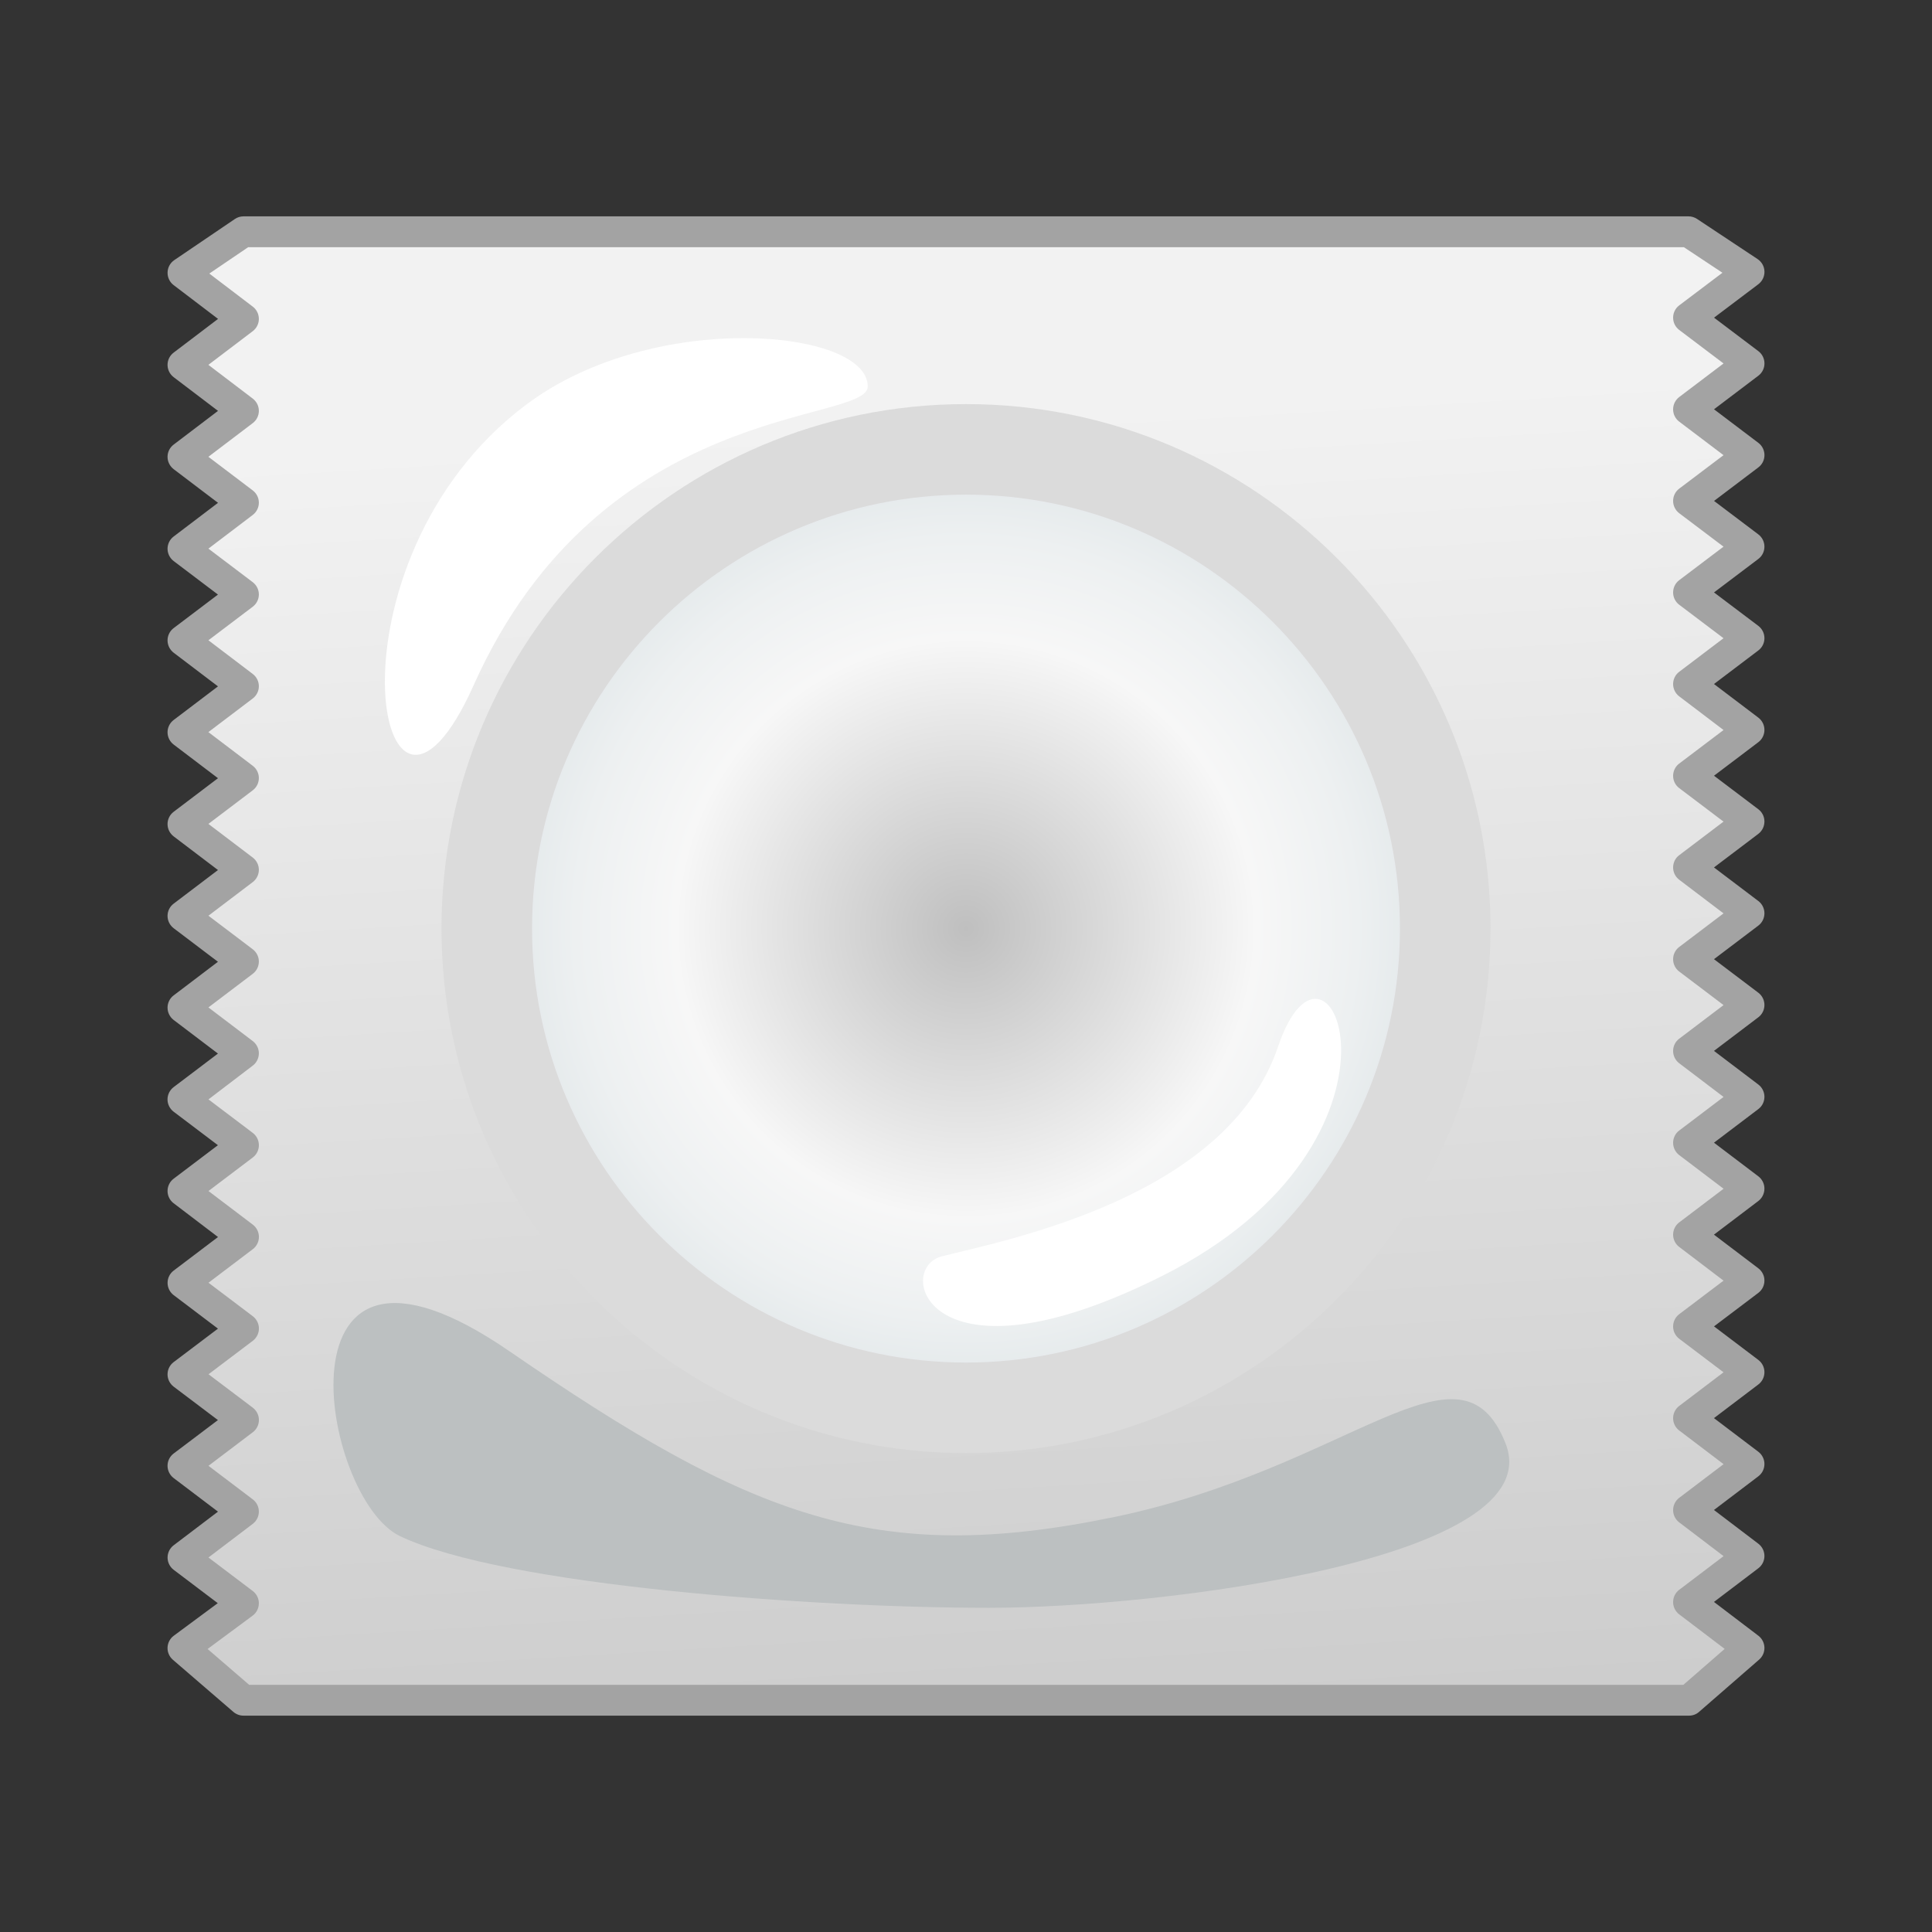 <?xml version="1.0" encoding="utf-8"?>
<!-- Generator: Adobe Illustrator 15.0.2, SVG Export Plug-In . SVG Version: 6.00 Build 0)  -->
<!DOCTYPE svg PUBLIC "-//W3C//DTD SVG 1.1//EN" "http://www.w3.org/Graphics/SVG/1.1/DTD/svg11.dtd">
<svg version="1.1" id="レイヤー_1" xmlns="http://www.w3.org/2000/svg" xmlns:xlink="http://www.w3.org/1999/xlink" x="0px"
	 y="0px" width="64px" height="64px" viewBox="0 0 64 64" style="enable-background:new 0 0 64 64;" xml:space="preserve">
<rect x="0" y="0" width="64" height="64" fill="#333333" stroke="none"/>
<g>
	<g>
		<linearGradient id="SVGID_1_" gradientUnits="userSpaceOnUse" x1="30.908" y1="13.833" x2="35.575" y2="90.667">
			<stop  offset="0" style="stop-color:#F2F2F2"/>
			<stop  offset="1" style="stop-color:#B0B0B0"/>
		</linearGradient>
		<polygon style="fill:url(#SVGID_1_);" points="55.934,7.678 57.939,9.008 55.934,10.522 
			57.939,12.04 55.934,13.561 57.939,15.078 55.934,16.594 57.939,18.109 55.934,19.625 
			57.939,21.141 55.934,22.66 57.939,24.181 55.934,25.699 57.939,27.216 
			55.934,28.734 57.939,30.255 55.934,31.775 57.939,33.294 55.934,34.814 
			57.939,36.336 55.934,37.856 57.939,39.378 55.934,40.899 57.939,42.422 
			55.934,43.939 57.939,45.458 55.934,46.979 57.939,48.501 55.934,50.023 
			57.939,51.548 55.934,53.07 57.939,54.596 55.953,56.323 8.065,56.323 
			6.061,54.596 8.065,53.112 6.061,51.595 8.065,50.074 6.061,48.556 
			8.065,47.041 6.061,45.526 8.065,44.011 6.061,42.493 8.065,40.975 6.061,39.453 
			8.065,37.936 6.061,36.419 8.065,34.901 6.061,33.38 8.065,31.859 6.061,30.341 
			8.065,28.82 6.061,27.299 8.065,25.779 6.061,24.257 8.065,22.736 
			6.061,21.214 8.065,19.695 6.061,18.178 8.065,16.654 6.061,15.134 
			8.065,13.611 6.061,12.087 8.065,10.564 6.061,9.038 8.065,7.678 		"/>
		<path style="fill:#A3A3A3;" d="M55.953,56.833H8.065c-0.122,0-0.24-0.044-0.333-0.123
			l-2.005-1.728c-0.118-0.102-0.183-0.251-0.177-0.405
			c0.006-0.155,0.082-0.3,0.207-0.392l1.457-1.078l-1.461-1.105
			c-0.127-0.097-0.202-0.247-0.202-0.407c0-0.159,0.075-0.31,0.202-0.406
			l1.468-1.114l-1.468-1.112C5.625,48.866,5.55,48.715,5.55,48.556
			c0-0.16,0.075-0.311,0.203-0.407l1.466-1.107l-1.466-1.107
			c-0.127-0.097-0.203-0.247-0.203-0.407s0.075-0.311,0.203-0.407l1.467-1.108
			l-1.467-1.11c-0.127-0.097-0.202-0.247-0.202-0.407s0.075-0.311,0.202-0.406
			l1.469-1.112L5.752,39.859C5.625,39.763,5.55,39.612,5.55,39.453
			c0-0.16,0.075-0.311,0.202-0.407l1.467-1.11l-1.467-1.109
			c-0.127-0.097-0.203-0.247-0.203-0.407S5.625,36.108,5.752,36.012l1.468-1.111
			l-1.469-1.114C5.625,33.689,5.55,33.539,5.55,33.38c0-0.16,0.075-0.311,0.202-0.406
			l1.468-1.114l-1.468-1.112C5.625,30.65,5.55,30.5,5.55,30.341
			c0-0.16,0.075-0.311,0.202-0.406l1.469-1.114l-1.469-1.115
			C5.625,27.608,5.55,27.458,5.55,27.299c0-0.16,0.075-0.311,0.202-0.407
			l1.469-1.113l-1.469-1.115C5.625,24.567,5.55,24.417,5.55,24.257
			c0-0.159,0.075-0.31,0.202-0.406l1.469-1.114l-1.47-1.116
			C5.625,21.523,5.55,21.373,5.55,21.213c0-0.159,0.075-0.31,0.202-0.406
			l1.468-1.111l-1.467-1.11c-0.127-0.097-0.202-0.247-0.203-0.406
			c0-0.16,0.075-0.311,0.202-0.407l1.47-1.116l-1.469-1.115
			C5.625,15.443,5.55,15.293,5.55,15.134c0-0.16,0.075-0.31,0.202-0.406
			l1.47-1.117l-1.47-1.117C5.625,12.396,5.55,12.246,5.55,12.087
			c0-0.16,0.075-0.311,0.202-0.406l1.471-1.117L5.751,9.444
			C5.621,9.345,5.546,9.188,5.551,9.024c0.004-0.164,0.087-0.316,0.223-0.408
			l2.005-1.36c0.084-0.058,0.185-0.089,0.287-0.089h47.868
			c0.101,0,0.198,0.03,0.282,0.085l2.006,1.33
			c0.138,0.092,0.223,0.244,0.228,0.41c0.005,0.165-0.07,0.322-0.202,0.423
			l-1.468,1.108l1.468,1.109c0.128,0.097,0.202,0.247,0.202,0.406
			c0.001,0.16-0.074,0.311-0.201,0.407l-1.47,1.113l1.469,1.112
			c0.128,0.096,0.202,0.247,0.202,0.407c0,0.159-0.074,0.31-0.202,0.406
			L56.78,16.594l1.467,1.108c0.128,0.097,0.202,0.247,0.202,0.407
			c0,0.159-0.074,0.311-0.202,0.407L56.779,19.625l1.468,1.108
			c0.128,0.097,0.202,0.247,0.202,0.407c0.001,0.16-0.074,0.311-0.202,0.407
			l-1.469,1.112l1.47,1.114c0.127,0.097,0.201,0.247,0.201,0.406
			c0,0.16-0.074,0.311-0.202,0.407l-1.468,1.111l1.468,1.11
			c0.128,0.096,0.202,0.246,0.202,0.406S58.375,27.526,58.247,27.623l-1.469,1.112
			l1.47,1.113c0.127,0.097,0.201,0.247,0.201,0.406
			c0,0.16-0.074,0.311-0.201,0.407l-1.47,1.113l1.469,1.111
			c0.128,0.097,0.202,0.247,0.202,0.407c0,0.159-0.074,0.311-0.201,0.406
			l-1.47,1.114l1.47,1.115c0.127,0.097,0.201,0.247,0.201,0.406
			c0,0.16-0.074,0.311-0.201,0.406l-1.47,1.114l1.47,1.115
			c0.127,0.097,0.201,0.247,0.201,0.406S58.375,39.688,58.248,39.784l-1.471,1.115
			l1.471,1.116c0.127,0.097,0.202,0.247,0.201,0.406
			c0,0.16-0.074,0.311-0.202,0.407l-1.468,1.11l1.468,1.111
			c0.128,0.097,0.202,0.247,0.202,0.407c0,0.159-0.074,0.31-0.201,0.406
			l-1.471,1.115l1.471,1.115c0.127,0.097,0.201,0.247,0.201,0.406
			s-0.074,0.31-0.201,0.406l-1.471,1.116l1.471,1.118
			c0.127,0.097,0.201,0.247,0.201,0.406s-0.074,0.31-0.201,0.406l-1.471,1.116
			l1.471,1.119c0.122,0.093,0.196,0.236,0.201,0.39s-0.06,0.301-0.175,0.401
			l-1.986,1.728C56.195,56.789,56.076,56.833,55.953,56.833z M8.255,55.813h47.508
			l1.369-1.191L55.625,53.477c-0.127-0.097-0.201-0.247-0.201-0.406
			c0-0.16,0.074-0.31,0.201-0.406l1.471-1.116L55.625,50.43
			c-0.127-0.097-0.201-0.247-0.201-0.406s0.074-0.31,0.201-0.406l1.471-1.116
			L55.625,47.386c-0.127-0.097-0.201-0.247-0.201-0.406s0.074-0.31,0.201-0.406
			l1.47-1.115l-1.469-1.111c-0.128-0.097-0.202-0.247-0.202-0.407
			s0.074-0.311,0.202-0.407l1.469-1.111L55.625,41.306
			c-0.127-0.097-0.201-0.247-0.201-0.406s0.074-0.31,0.201-0.406l1.471-1.115
			L55.625,38.263c-0.127-0.097-0.201-0.247-0.201-0.406
			c0-0.16,0.074-0.311,0.201-0.406l1.47-1.114L55.625,35.221
			c-0.127-0.097-0.201-0.247-0.201-0.406c0-0.16,0.074-0.311,0.201-0.406
			l1.47-1.114l-1.469-1.112c-0.128-0.096-0.202-0.247-0.202-0.406
			c0-0.16,0.074-0.311,0.201-0.407l1.47-1.113L55.625,29.142
			c-0.127-0.097-0.201-0.247-0.201-0.407c0-0.159,0.074-0.311,0.202-0.406
			l1.468-1.112l-1.468-1.11c-0.128-0.096-0.202-0.247-0.202-0.406
			c0-0.16,0.074-0.311,0.202-0.407l1.469-1.111L55.625,23.067
			c-0.127-0.097-0.201-0.247-0.201-0.407c0-0.159,0.074-0.31,0.202-0.406
			l1.468-1.112l-1.468-1.109c-0.128-0.097-0.202-0.247-0.202-0.407
			c0-0.159,0.074-0.311,0.202-0.407L57.094,18.109l-1.468-1.108
			c-0.128-0.097-0.202-0.248-0.202-0.407c0-0.16,0.074-0.311,0.202-0.407
			L57.094,15.078l-1.468-1.111c-0.128-0.096-0.202-0.246-0.202-0.406
			S55.498,13.25,55.625,13.153l1.47-1.113l-1.469-1.11
			c-0.128-0.097-0.202-0.247-0.202-0.407s0.074-0.311,0.202-0.407l1.432-1.081
			L55.78,8.188H8.222L6.934,9.062l1.44,1.096c0.127,0.097,0.201,0.247,0.201,0.406
			s-0.075,0.31-0.202,0.406l-1.47,1.116l1.47,1.118
			c0.127,0.097,0.202,0.247,0.202,0.406s-0.075,0.31-0.202,0.406l-1.47,1.116
			l1.47,1.114c0.127,0.097,0.202,0.247,0.202,0.406s-0.075,0.31-0.202,0.406
			l-1.469,1.116l1.468,1.111c0.127,0.097,0.203,0.247,0.203,0.407
			c0,0.159-0.075,0.31-0.202,0.406l-1.469,1.112l1.469,1.116
			c0.127,0.097,0.202,0.246,0.202,0.406c0,0.159-0.075,0.31-0.202,0.406
			l-1.47,1.114l1.47,1.116c0.127,0.096,0.202,0.247,0.202,0.406
			s-0.075,0.31-0.202,0.406l-1.469,1.113l1.469,1.115
			c0.127,0.096,0.202,0.246,0.202,0.406c0,0.159-0.075,0.31-0.202,0.406
			l-1.468,1.114l1.468,1.112c0.127,0.097,0.202,0.247,0.202,0.406
			c0,0.16-0.075,0.311-0.202,0.407l-1.469,1.113l1.469,1.115
			c0.127,0.097,0.202,0.247,0.202,0.406c0,0.16-0.075,0.311-0.202,0.407
			L6.906,36.419l1.467,1.109C8.5,37.625,8.576,37.775,8.576,37.936
			s-0.075,0.311-0.202,0.407l-1.468,1.111l1.469,1.114
			c0.127,0.097,0.202,0.247,0.202,0.406c0,0.16-0.075,0.311-0.202,0.406
			l-1.468,1.112l1.468,1.11c0.127,0.097,0.202,0.247,0.202,0.407
			s-0.075,0.311-0.203,0.407l-1.466,1.108l1.466,1.107
			c0.127,0.097,0.203,0.247,0.203,0.407s-0.075,0.311-0.203,0.407L6.906,48.557
			l1.467,1.111c0.127,0.096,0.202,0.246,0.202,0.406
			c0,0.159-0.075,0.31-0.202,0.406l-1.468,1.114l1.468,1.11
			c0.128,0.098,0.203,0.249,0.202,0.41c-0.001,0.16-0.078,0.312-0.207,0.407
			l-1.491,1.104L8.255,55.813z"/>
	</g>
	<radialGradient id="SVGID_2_" cx="32" cy="30.761" r="21.109" gradientUnits="userSpaceOnUse">
		<stop  offset="0" style="stop-color:#BFBFBF"/>
		<stop  offset="0.455" style="stop-color:#F7F7F7"/>
		<stop  offset="0.614" style="stop-color:#EDF0F1"/>
		<stop  offset="0.884" style="stop-color:#D3DDE0"/>
		<stop  offset="1" style="stop-color:#C5D4D8"/>
	</radialGradient>
	<circle style="fill:url(#SVGID_2_);" cx="32" cy="30.761" r="17.058"/>
	<path style="fill:#DBDBDB;" d="M32,48.136c-9.581,0-17.375-7.794-17.375-17.375
		c0-9.58,7.794-17.375,17.375-17.375c9.581,0,17.375,7.795,17.375,17.375
		C49.375,40.342,41.581,48.136,32,48.136z M32,16.386c-7.926,0-14.375,6.449-14.375,14.375
		c0,7.927,6.449,14.375,14.375,14.375c7.927,0,14.375-6.448,14.375-14.375
		C46.375,22.835,39.927,16.386,32,16.386z"/>
	<path style="fill:#FFFFFF;" d="M31.199,41.618c2.1-0.538,9.447-1.93,11.138-6.946
		C44.026,29.655,47.5,37.761,38.484,42.274C30.722,46.16,29.613,42.025,31.199,41.618z"
		/>
	<path style="fill:#FFFFFF;" d="M17.45,13.39c4.226-3.155,11.295-2.488,11.295-0.589
		c0,1.256-8.807,0.404-13.054,9.896C12.499,29.834,10.456,18.611,17.45,13.39z"/>
	<path style="fill:#BCC0C1;" d="M13.25,50.886c-2.625-1.25-4.375-11.625,3.625-6.125s12.125,7.125,20,5.5
		s11.5-6.258,13-2.441S38.5,53.261,32.75,53.261S16.719,52.537,13.25,50.886z"/>
</g>
</svg>
